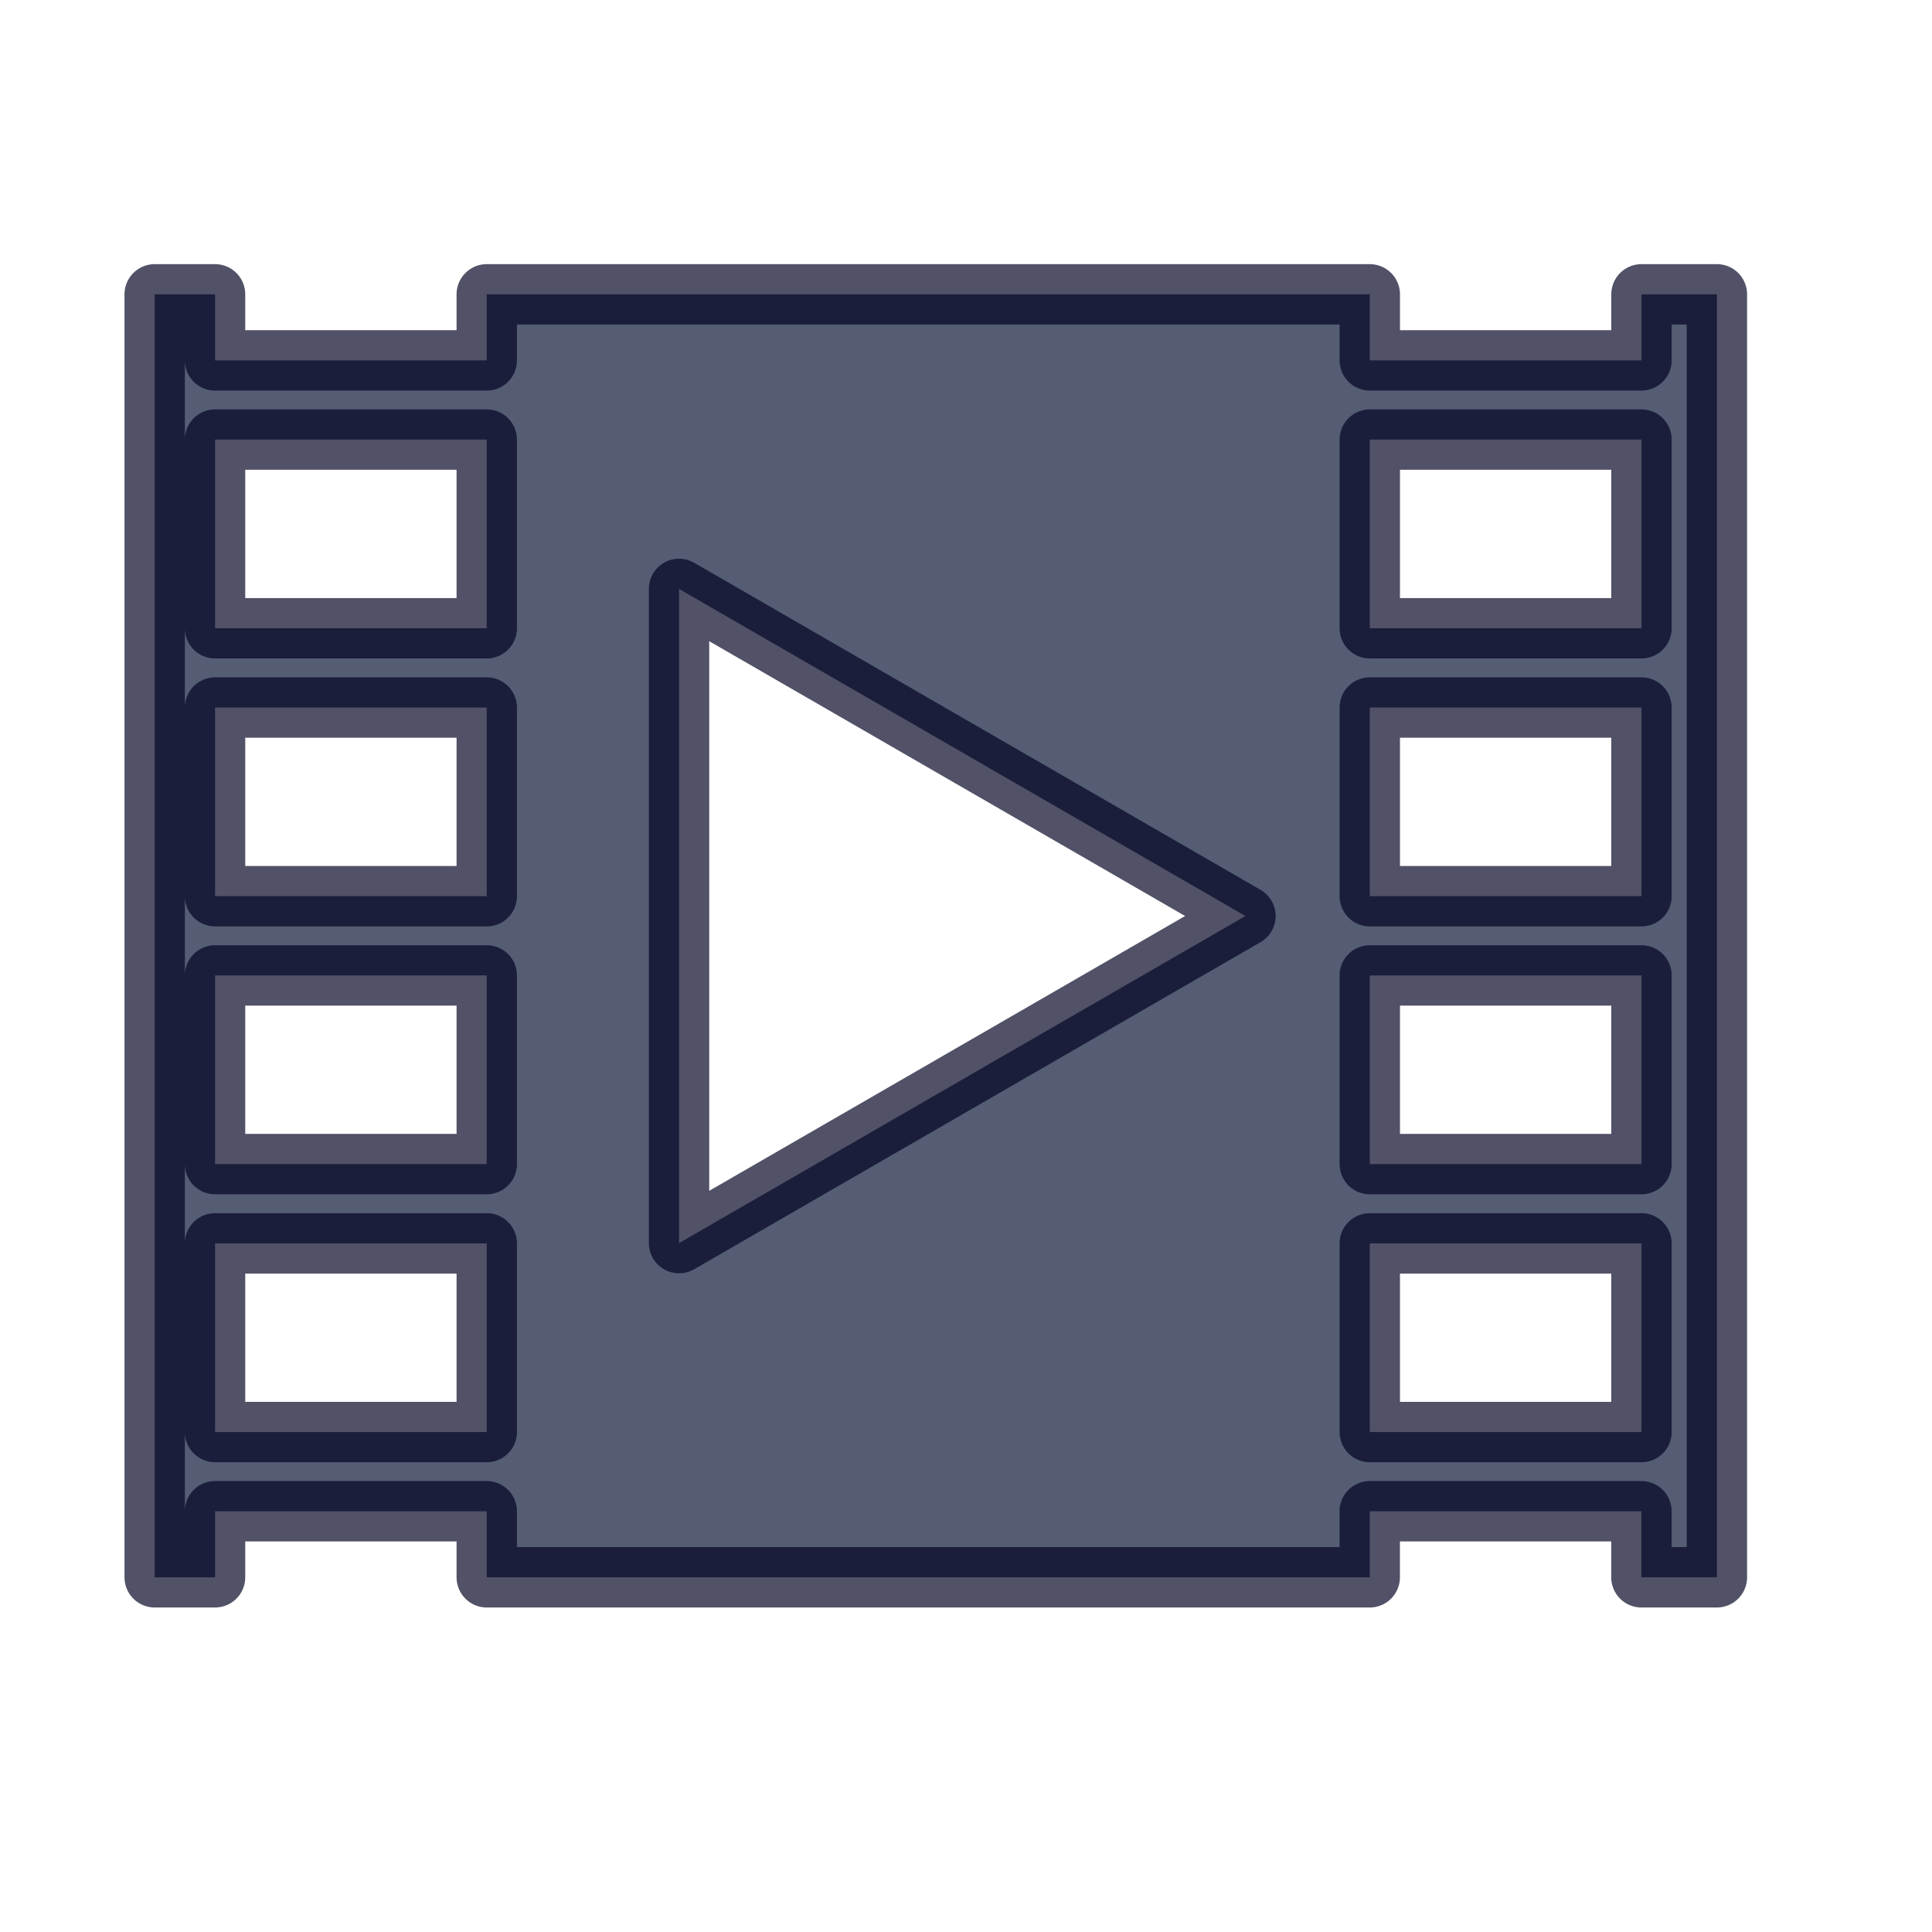 <svg width="32" height="32" xmlns="http://www.w3.org/2000/svg">
 <g>
  <g id="svg_1">
   <path stroke="#010121" id="svg_2" fill="#051333" d="M27.188,4.875v1.094h-4.5V4.875H8.062v1.094h-4.5V4.875h-1v21.25h1v-1.094h4.5v1.094h14.625v-1.094h4.5v1.094h1.25V4.875H27.188zM8.062,23.719h-4.5v-3.125h4.5V23.719zM8.062,19.281h-4.5v-3.125h4.5V19.281zM8.062,14.844h-4.5v-3.125h4.5V14.844zM8.062,10.406h-4.5V7.281h4.5V10.406zM11.247,20.59V9.754l9.382,5.418L11.247,20.59zM27.188,23.719h-4.5v-3.125h4.5V23.719zM27.188,19.281h-4.5v-3.125h4.5V19.281zM27.188,14.844h-4.5v-3.125h4.5V14.844zM27.188,10.406h-4.5V7.281h4.5V10.406z" opacity="0.68" stroke-linejoin="round" stroke-linecap="round"/>
  </g>
 </g>
</svg>